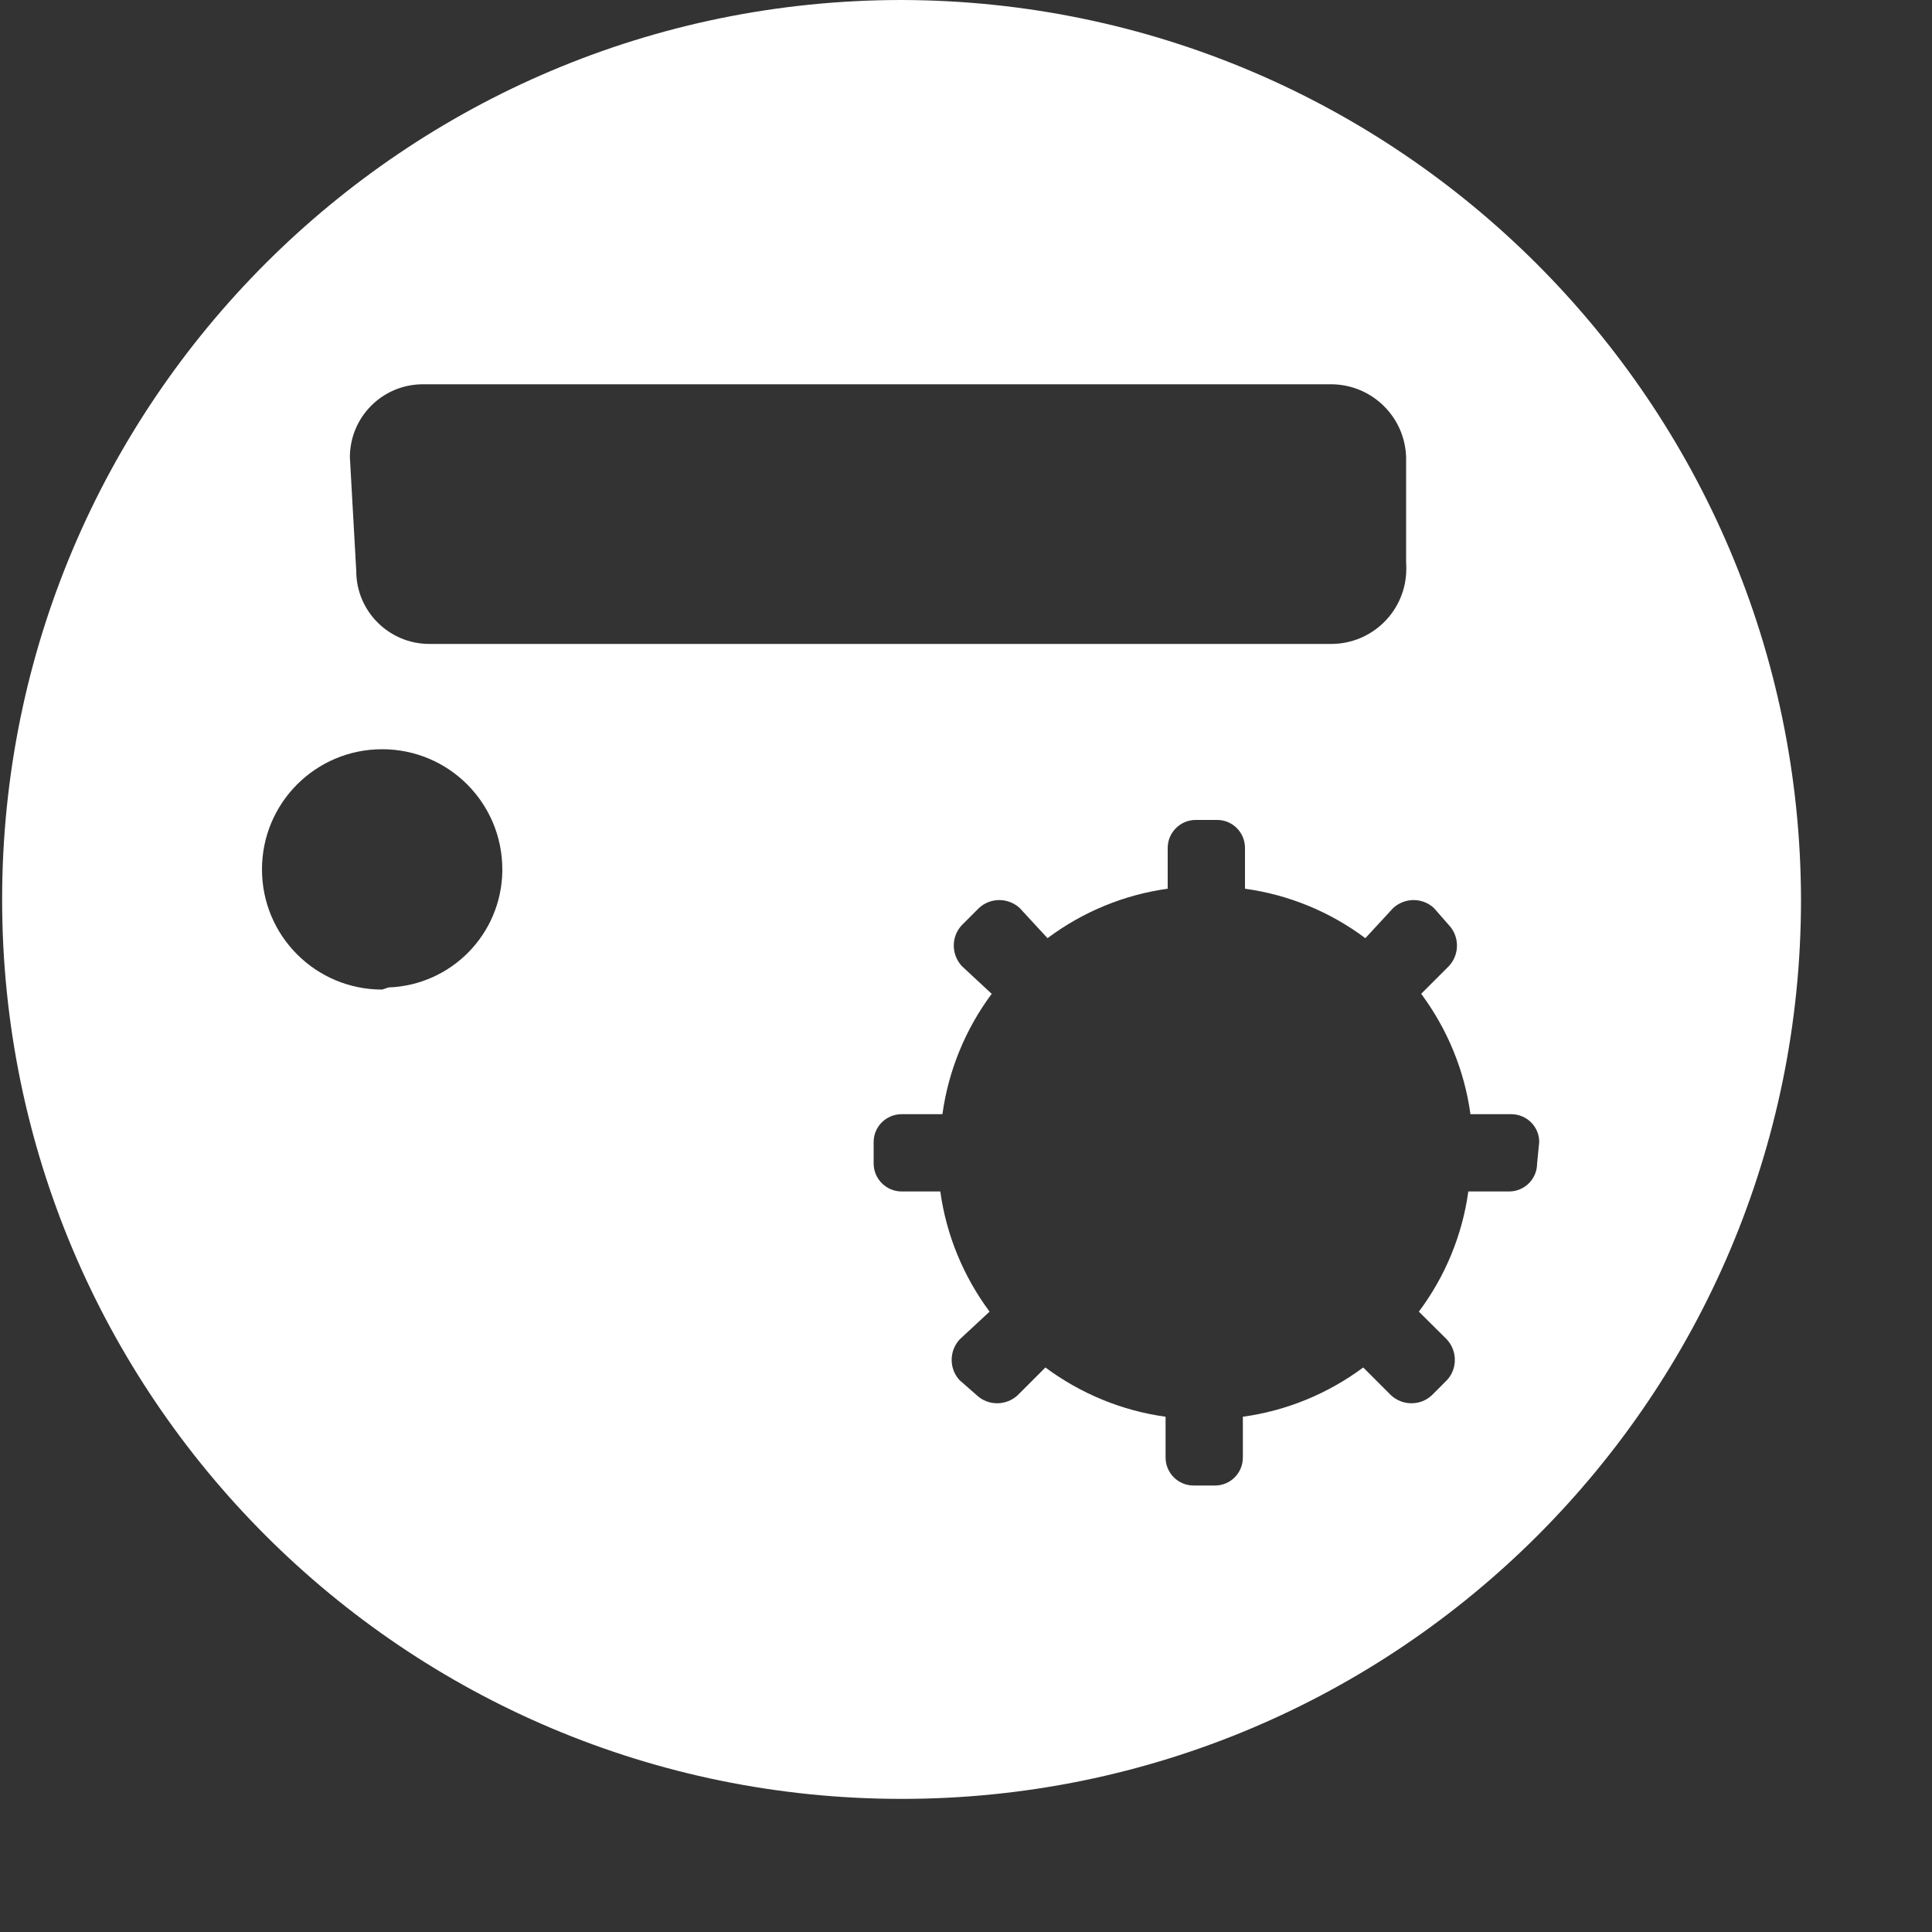 ﻿<?xml version="1.0" encoding="utf-8"?>
<svg version="1.1" xmlns:xlink="http://www.w3.org/1999/xlink" width="10px" height="10px" xmlns="http://www.w3.org/2000/svg">
  <rect width="100%" height="100%" fill="#333333" stroke="none"/>
  <g transform="matrix(1 0 0 1 -1741 -402 )">
    <path d="M 9.322 4.656  C 9.316 2.087  7.235 0.006  4.667 0  C 2.095 0  0.011 2.084  0.011 4.656  C 0.011 7.227  2.095 9.311  4.667 9.311  C 7.238 9.311  9.322 7.227  9.322 4.656  Z M 1.844 2.956  L 1.811 2.367  C 1.811 2.158  1.98 1.989  2.189 1.989  L 6.889 1.989  C 7.099 1.989  7.272 2.156  7.278 2.367  L 7.278 2.911  C 7.279 2.922  7.279 2.933  7.279 2.944  C 7.279 3.159  7.105 3.333  6.89 3.333  C 6.89 3.333  6.889 3.333  6.889 3.333  L 2.222 3.333  C 2.014 3.333  1.844 3.164  1.844 2.956  Z M 2.011 5.111  L 1.978 5.122  C 1.634 5.122  1.356 4.844  1.356 4.5  C 1.356 4.156  1.634 3.878  1.978 3.878  C 2.322 3.878  2.6 4.156  2.6 4.5  C 2.6 4.504  2.6 4.507  2.6 4.511  C 2.594 4.836  2.336 5.099  2.011 5.111  Z M 7.967 5.911  L 7.956 6.022  C 7.956 6.102  7.891 6.167  7.811 6.167  L 7.6 6.167  C 7.569 6.392  7.481 6.606  7.344 6.789  L 7.489 6.933  C 7.544 6.993  7.544 7.085  7.489 7.144  L 7.411 7.222  C 7.352 7.277  7.26 7.277  7.2 7.222  L 7.056 7.078  C 6.873 7.214  6.659 7.302  6.433 7.333  L 6.433 7.544  C 6.433 7.624  6.369 7.689  6.289 7.689  L 6.178 7.689  C 6.098 7.689  6.033 7.624  6.033 7.544  L 6.033 7.333  C 5.808 7.302  5.594 7.214  5.411 7.078  L 5.267 7.222  C 5.207 7.277  5.115 7.277  5.056 7.222  L 4.967 7.144  C 4.912 7.085  4.912 6.993  4.967 6.933  L 5.122 6.789  C 4.986 6.606  4.898 6.392  4.867 6.167  L 4.667 6.167  C 4.587 6.167  4.522 6.102  4.522 6.022  L 4.522 5.911  C 4.522 5.831  4.587 5.767  4.667 5.767  L 4.878 5.767  C 4.909 5.541  4.997 5.327  5.133 5.144  L 4.978 5  C 4.923 4.94  4.923 4.848  4.978 4.789  L 5.067 4.7  C 5.126 4.645  5.218 4.645  5.278 4.7  L 5.422 4.856  C 5.605 4.719  5.819 4.631  6.044 4.6  L 6.044 4.389  C 6.044 4.309  6.109 4.244  6.189 4.244  L 6.3 4.244  C 6.38 4.244  6.444 4.309  6.444 4.389  L 6.444 4.6  C 6.67 4.631  6.884 4.719  7.067 4.856  L 7.211 4.7  C 7.271 4.645  7.363 4.645  7.422 4.7  L 7.5 4.789  C 7.555 4.848  7.555 4.94  7.5 5  L 7.356 5.144  C 7.492 5.327  7.58 5.541  7.611 5.767  L 7.822 5.767  C 7.902 5.767  7.967 5.831  7.967 5.911  Z " fill-rule="nonzero" fill="#ffffff" stroke="none" transform="matrix(1 0 0 1 1741 402 )" />
  </g>
</svg>